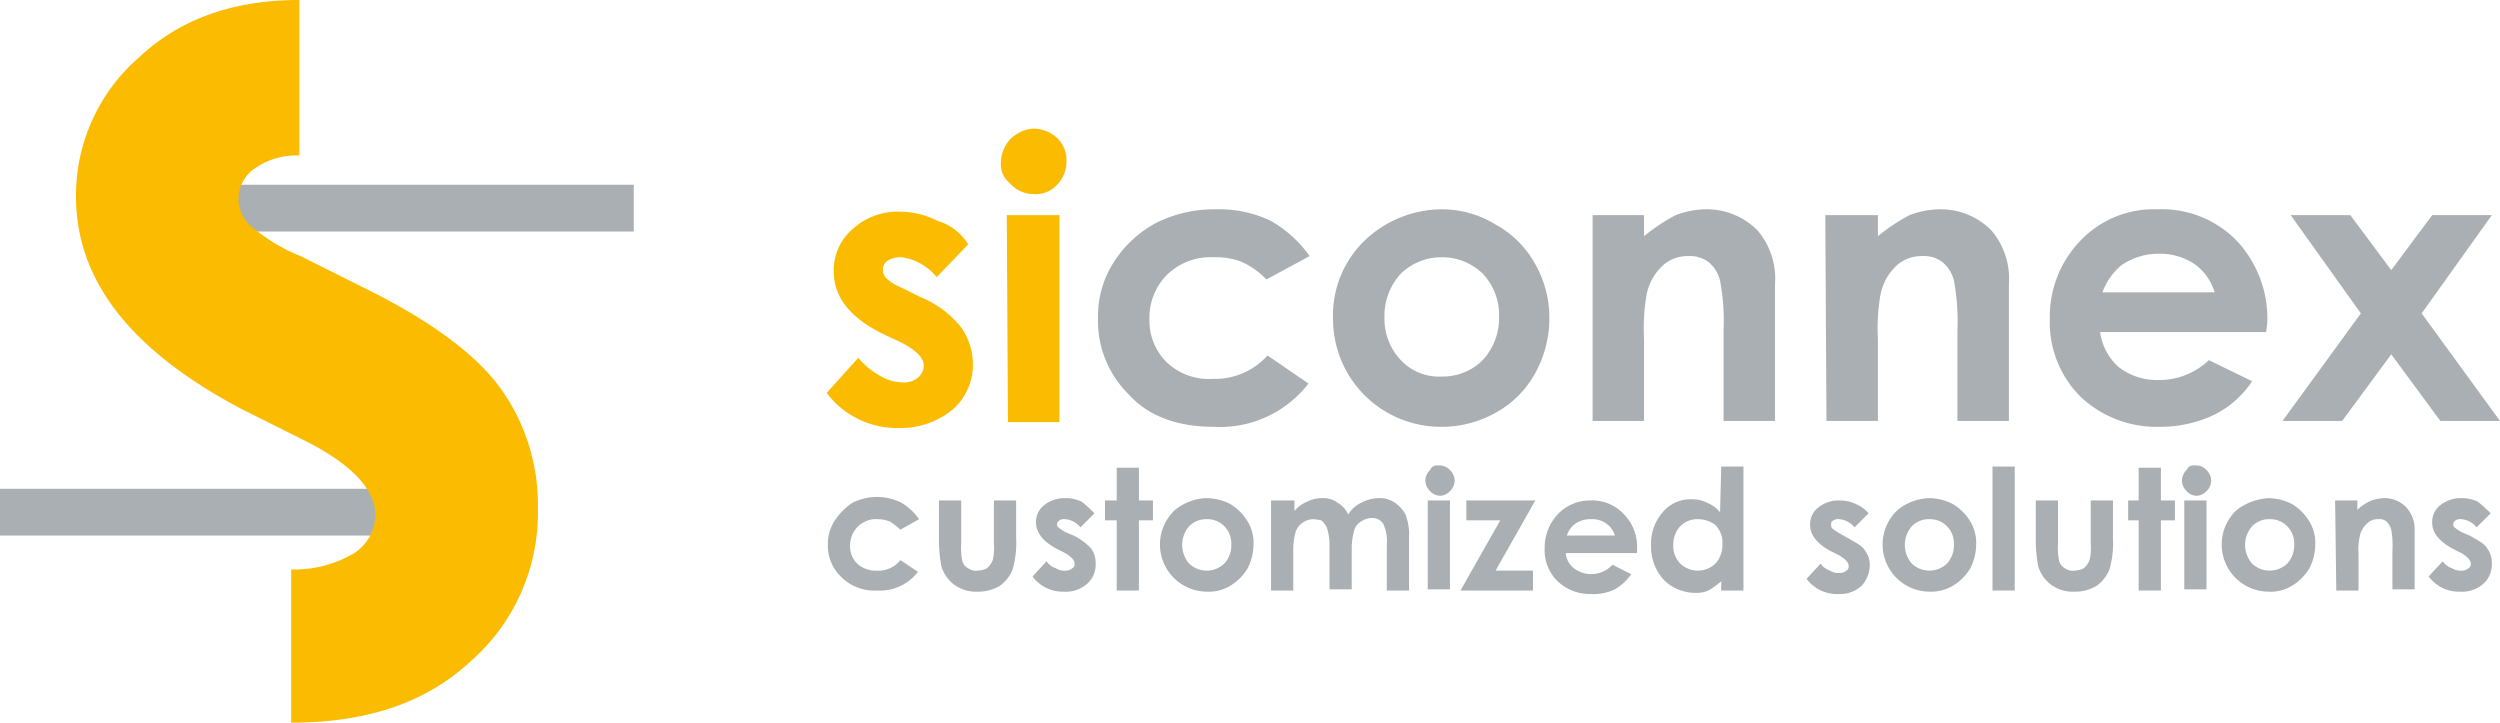 <svg xmlns="http://www.w3.org/2000/svg" viewBox="121 17 213.8 61.8">
  <defs>
    <style>
      .cls-1 {
        fill: #a9afb3;
      }

      .cls-2 {
        fill: #fabb00;
      }
    </style>
  </defs>
  <g id="siconnex-logo-quer" transform="translate(121 17)">
    <g id="Group_57" data-name="Group 57">
      <rect id="Rectangle_64" data-name="Rectangle 64" class="cls-1" width="34.7" height="4" transform="translate(0 41.8)"/>
      <rect id="Rectangle_65" data-name="Rectangle 65" class="cls-1" width="34.7" height="4" transform="translate(19.5 15.8)"/>
      <path id="Path_210" data-name="Path 210" class="cls-2" d="M25.6,0V13.3a6.132,6.132,0,0,0-3.8,1.1,3.125,3.125,0,0,0-.5,4.8,15.38,15.38,0,0,0,4.4,2.7l5.4,2.7c5.7,2.8,9.6,5.7,11.7,8.6A17.053,17.053,0,0,1,46,43.5a16.879,16.879,0,0,1-5.8,13.1c-3.8,3.5-8.8,5.2-15.3,5.2V48.7a10.07,10.07,0,0,0,5.4-1.4,3.975,3.975,0,0,0,1.8-3.2c0-2.3-2.1-4.5-6.4-6.6l-5-2.5C11.2,30,6.5,24,6.5,16.8A15.63,15.63,0,0,1,11.9,4.9C15.4,1.6,20,0,25.6,0"/>
    </g>
    <g id="Group_58" data-name="Group 58">
      <path id="Path_211" data-name="Path 211" class="cls-2" d="M82.8,20.9l-2.7,2.8a4.674,4.674,0,0,0-3-1.7,2.133,2.133,0,0,0-1.2.3.909.909,0,0,0-.4.8,1.08,1.08,0,0,0,.3.7,4.185,4.185,0,0,0,1.3.8l1.6.8A8.578,8.578,0,0,1,82.2,28a5.455,5.455,0,0,1,1,3.1A5.066,5.066,0,0,1,81.5,35a6.936,6.936,0,0,1-4.6,1.6,7.492,7.492,0,0,1-6.2-3l2.7-3a6.549,6.549,0,0,0,1.8,1.5,3.809,3.809,0,0,0,1.9.6,1.955,1.955,0,0,0,1.4-.4,1.389,1.389,0,0,0,.5-1c0-.7-.6-1.3-1.9-2l-1.5-.7c-2.9-1.4-4.3-3.2-4.3-5.4a4.649,4.649,0,0,1,1.6-3.6A5.755,5.755,0,0,1,77,18.1a7.216,7.216,0,0,1,3.2.8,4.53,4.53,0,0,1,2.6,2"/>
      <path id="Path_212" data-name="Path 212" class="cls-2" d="M88.4,11a2.973,2.973,0,0,1,2,.8,2.568,2.568,0,0,1,.8,2,2.792,2.792,0,0,1-.8,2,2.438,2.438,0,0,1-2,.8,2.665,2.665,0,0,1-2-.9,2.067,2.067,0,0,1-.8-1.8,2.973,2.973,0,0,1,.8-2,3.081,3.081,0,0,1,2-.9m-2.3,7.4h4.5V36.1H86.2l-.1-17.7Z"/>
      <path id="Path_213" data-name="Path 213" class="cls-1" d="M112,21.9l-3.7,2a6.851,6.851,0,0,0-2.1-1.5,6.051,6.051,0,0,0-2.4-.4,5.354,5.354,0,0,0-4,1.5,5.2,5.2,0,0,0-1.5,3.8A4.975,4.975,0,0,0,99.8,31a5.21,5.21,0,0,0,3.9,1.4,6.039,6.039,0,0,0,4.7-2l3.5,2.4a9.536,9.536,0,0,1-8.1,3.7c-3.1,0-5.6-.9-7.3-2.8a8.821,8.821,0,0,1-2.6-6.5,8.544,8.544,0,0,1,1.3-4.7,9.8,9.8,0,0,1,3.6-3.4,11.073,11.073,0,0,1,5.2-1.2,10.152,10.152,0,0,1,4.7,1,10.379,10.379,0,0,1,3.3,3"/>
      <path id="Path_214" data-name="Path 214" class="cls-1" d="M123.2,17.9a8.781,8.781,0,0,1,4.7,1.3,8.555,8.555,0,0,1,3.4,3.4,9.291,9.291,0,0,1,1.2,4.6,9.666,9.666,0,0,1-1.2,4.7,8.555,8.555,0,0,1-3.4,3.4,9.392,9.392,0,0,1-4.7,1.2,9.219,9.219,0,0,1-9.2-9.3,8.869,8.869,0,0,1,3-6.9,9.624,9.624,0,0,1,6.2-2.4m.1,4.1a5,5,0,0,0-3.5,1.4,5.308,5.308,0,0,0-1.4,3.7,5.137,5.137,0,0,0,1.4,3.7,4.459,4.459,0,0,0,3.5,1.4,4.826,4.826,0,0,0,3.5-1.4,5.308,5.308,0,0,0,1.4-3.7,5.137,5.137,0,0,0-1.4-3.7,5,5,0,0,0-3.5-1.4"/>
      <path id="Path_215" data-name="Path 215" class="cls-1" d="M136.2,18.4h4.4v1.8a15.734,15.734,0,0,1,2.7-1.8,7.418,7.418,0,0,1,2.5-.5,6.105,6.105,0,0,1,4.5,1.8,6.369,6.369,0,0,1,1.5,4.6V36h-4.4V28.2a18.617,18.617,0,0,0-.3-4.2,2.944,2.944,0,0,0-1-1.6,2.618,2.618,0,0,0-1.7-.5,3.168,3.168,0,0,0-2.3.9,4.609,4.609,0,0,0-1.3,2.5,16.863,16.863,0,0,0-.2,3.7v7h-4.4Z"/>
      <path id="Path_216" data-name="Path 216" class="cls-1" d="M156.1,18.4h4.5v1.8a15.734,15.734,0,0,1,2.7-1.8,7.418,7.418,0,0,1,2.5-.5,6.105,6.105,0,0,1,4.5,1.8,6.369,6.369,0,0,1,1.5,4.6V36h-4.4V28.2a18.617,18.617,0,0,0-.3-4.2,2.944,2.944,0,0,0-1-1.6,2.618,2.618,0,0,0-1.7-.5,3.168,3.168,0,0,0-2.3.9,4.609,4.609,0,0,0-1.3,2.5,16.863,16.863,0,0,0-.2,3.7v7h-4.4l-.1-17.6Z"/>
      <path id="Path_217" data-name="Path 217" class="cls-1" d="M193.8,28.4H179.6a4.886,4.886,0,0,0,1.6,3,5.331,5.331,0,0,0,3.4,1.1,6.131,6.131,0,0,0,4.3-1.7l3.7,1.8a8.287,8.287,0,0,1-3.3,2.9,10.762,10.762,0,0,1-4.6,1,9.438,9.438,0,0,1-6.8-2.6,8.967,8.967,0,0,1-2.6-6.6,9.365,9.365,0,0,1,2.6-6.7,8.668,8.668,0,0,1,6.6-2.7,8.962,8.962,0,0,1,6.8,2.7,9.757,9.757,0,0,1,2.6,7ZM189.4,25a4.63,4.63,0,0,0-1.7-2.4,5.291,5.291,0,0,0-3-.9,5.581,5.581,0,0,0-3.3,1,5.42,5.42,0,0,0-1.6,2.3Z"/>
      <path id="Path_218" data-name="Path 218" class="cls-1" d="M195.9,18.4H201l3.5,4.7,3.5-4.7h5.1l-6,8.4,6.7,9.2h-5.1l-4.2-5.7L200.3,36h-5.1l6.7-9.2Z"/>
      <path id="Path_219" data-name="Path 219" class="cls-1" d="M78.6,44.4l-1.6.9a5.5,5.5,0,0,0-.9-.7,2.959,2.959,0,0,0-1-.2,2.228,2.228,0,0,0-2.4,2.2,2.111,2.111,0,0,0,.6,1.6,2.352,2.352,0,0,0,1.7.6,2.384,2.384,0,0,0,2-.9l1.5,1A4.061,4.061,0,0,1,75,50.5a3.994,3.994,0,0,1-3.1-1.2,3.691,3.691,0,0,1-1.1-2.8,3.606,3.606,0,0,1,.6-2A5.356,5.356,0,0,1,72.9,43a4.651,4.651,0,0,1,4.2,0,5.018,5.018,0,0,1,1.5,1.4"/>
      <path id="Path_220" data-name="Path 220" class="cls-1" d="M80.3,42.8h1.9v3.7a5.758,5.758,0,0,0,.1,1.5,1.024,1.024,0,0,0,.5.6,1.077,1.077,0,0,0,.8.2,1.884,1.884,0,0,0,.8-.2,1.794,1.794,0,0,0,.5-.7,4.545,4.545,0,0,0,.1-1.4V42.8h1.9V46a8.236,8.236,0,0,1-.3,2.7,3.142,3.142,0,0,1-1.1,1.4,3.557,3.557,0,0,1-1.9.5,3.173,3.173,0,0,1-2-.6,3.088,3.088,0,0,1-1.1-1.6,12.941,12.941,0,0,1-.2-2.5S80.3,42.8,80.3,42.8Z"/>
      <path id="Path_221" data-name="Path 221" class="cls-1" d="M93.6,43.9l-1.2,1.2a1.877,1.877,0,0,0-1.3-.7.749.749,0,0,0-.5.1c-.1.1-.2.2-.2.3a.367.367,0,0,0,.1.3,5.923,5.923,0,0,0,.6.4l.7.3a4.839,4.839,0,0,1,1.5,1.1,2.01,2.01,0,0,1,.4,1.3,2.193,2.193,0,0,1-.7,1.7,2.724,2.724,0,0,1-2,.7,3.225,3.225,0,0,1-2.7-1.3L89.5,48a1.555,1.555,0,0,0,.8.6,1.345,1.345,0,0,0,.8.2.845.845,0,0,0,.6-.2.4.4,0,0,0,.2-.4c0-.3-.3-.6-.8-.9l-.6-.3c-1.2-.6-1.9-1.4-1.9-2.3a1.8,1.8,0,0,1,.7-1.5,2.792,2.792,0,0,1,1.8-.6,3.194,3.194,0,0,1,1.4.3,10.948,10.948,0,0,1,1.1,1"/>
      <path id="Path_222" data-name="Path 222" class="cls-1" d="M95.5,40h1.9v2.8h1.2v1.7H97.4v6H95.5v-6h-1V42.8h1Z"/>
      <path id="Path_223" data-name="Path 223" class="cls-1" d="M103.2,42.6a4.552,4.552,0,0,1,2,.5,4.306,4.306,0,0,1,1.5,1.5,3.513,3.513,0,0,1,.5,2,4.552,4.552,0,0,1-.5,2,4.306,4.306,0,0,1-1.5,1.5,3.513,3.513,0,0,1-2,.5,4.034,4.034,0,0,1-2.7-7,4.49,4.49,0,0,1,2.7-1m0,1.8a2.035,2.035,0,0,0-1.5.6,2.433,2.433,0,0,0,0,3.2,2.175,2.175,0,0,0,3,0,2.271,2.271,0,0,0,.6-1.6,2.111,2.111,0,0,0-.6-1.6,2.035,2.035,0,0,0-1.5-.6"/>
      <path id="Path_224" data-name="Path 224" class="cls-1" d="M108.8,42.8h1.9v.9a2.836,2.836,0,0,1,1.1-.8,2.768,2.768,0,0,1,1.3-.3,2.01,2.01,0,0,1,1.3.4,2.189,2.189,0,0,1,.9,1,2.591,2.591,0,0,1,1.1-1,3.313,3.313,0,0,1,1.5-.4,2.3,2.3,0,0,1,1.4.4,2.836,2.836,0,0,1,.9,1,4.918,4.918,0,0,1,.3,2v4.5h-1.9V46.6a3.615,3.615,0,0,0-.3-1.8,1.1,1.1,0,0,0-1-.5,1.613,1.613,0,0,0-.9.3,1.242,1.242,0,0,0-.6.8,5.666,5.666,0,0,0-.2,1.6v3.4h-1.9V46.7a4.872,4.872,0,0,0-.2-1.5,1.794,1.794,0,0,0-.5-.7,5.639,5.639,0,0,0-.7-.1,1.613,1.613,0,0,0-.9.3,1.555,1.555,0,0,0-.6.8,5.666,5.666,0,0,0-.2,1.6v3.4h-1.9V42.8Z"/>
      <path id="Path_225" data-name="Path 225" class="cls-1" d="M123.1,39.8a1.222,1.222,0,0,1,.9.4,1.268,1.268,0,0,1,.4.9,1.222,1.222,0,0,1-.4.9,1.234,1.234,0,0,1-.8.4,1.222,1.222,0,0,1-.9-.4,1.268,1.268,0,0,1-.4-.9,1.222,1.222,0,0,1,.4-.9c.2-.4.4-.4.8-.4m-1,3H124v7.6h-1.9Z"/>
      <path id="Path_226" data-name="Path 226" class="cls-1" d="M125.4,42.8h5.9l-3.4,6h3.2v1.7h-6.2l3.4-6h-2.9Z"/>
      <path id="Path_227" data-name="Path 227" class="cls-1" d="M140,47.3h-6.1a1.858,1.858,0,0,0,.7,1.3,2.456,2.456,0,0,0,1.5.5,2.5,2.5,0,0,0,1.8-.8l1.6.8a4.269,4.269,0,0,1-1.4,1.3,4.211,4.211,0,0,1-2,.4,4,4,0,0,1-2.9-1.1,3.691,3.691,0,0,1-1.1-2.8,4.172,4.172,0,0,1,1.1-2.9,3.784,3.784,0,0,1,2.8-1.2,3.7,3.7,0,0,1,2.9,1.2,3.994,3.994,0,0,1,1.1,3v.3Zm-1.9-1.5a1.834,1.834,0,0,0-.7-1,2.01,2.01,0,0,0-1.3-.4,2.3,2.3,0,0,0-1.4.4,1.978,1.978,0,0,0-.7,1Z"/>
      <path id="Path_228" data-name="Path 228" class="cls-1" d="M147.2,39.9h1.9V50.5h-1.9v-.8a5.939,5.939,0,0,1-1.1.8,2.537,2.537,0,0,1-1.2.2,3.81,3.81,0,0,1-2.6-1.1,4.173,4.173,0,0,1-1.1-2.9,4.1,4.1,0,0,1,1-2.9,3.074,3.074,0,0,1,2.5-1.1,2.768,2.768,0,0,1,1.3.3,2.836,2.836,0,0,1,1.1.8l.1-3.9Zm-2,4.5a2.035,2.035,0,0,0-1.5.6,2.271,2.271,0,0,0-.6,1.6,2.111,2.111,0,0,0,.6,1.6,2.175,2.175,0,0,0,3,0,2.352,2.352,0,0,0,.6-1.7,2.111,2.111,0,0,0-.6-1.6,2.456,2.456,0,0,0-1.5-.5"/>
      <path id="Path_229" data-name="Path 229" class="cls-1" d="M159.8,43.9l-1.2,1.2a1.877,1.877,0,0,0-1.3-.7.749.749,0,0,0-.5.1c-.2.1-.2.2-.2.4a.367.367,0,0,0,.1.3,5.924,5.924,0,0,0,.6.4l.7.4c.7.4,1.3.7,1.5,1.1a2.01,2.01,0,0,1,.4,1.3,2.609,2.609,0,0,1-.7,1.7,2.724,2.724,0,0,1-2,.7,3.225,3.225,0,0,1-2.7-1.3l1.2-1.3a1.555,1.555,0,0,0,.8.6,1.345,1.345,0,0,0,.8.2.845.845,0,0,0,.6-.2.4.4,0,0,0,.2-.4c0-.3-.3-.6-.8-.9l-.6-.3c-1.2-.6-1.9-1.4-1.9-2.3a1.8,1.8,0,0,1,.7-1.5,2.792,2.792,0,0,1,1.8-.6,3.194,3.194,0,0,1,1.4.3,2.836,2.836,0,0,1,1.1.8"/>
      <path id="Path_230" data-name="Path 230" class="cls-1" d="M165,42.6a4.552,4.552,0,0,1,2,.5,4.306,4.306,0,0,1,1.5,1.5,3.513,3.513,0,0,1,.5,2,4.552,4.552,0,0,1-.5,2,4.306,4.306,0,0,1-1.5,1.5,3.719,3.719,0,0,1-2,.5,4.034,4.034,0,0,1-2.7-7,4.49,4.49,0,0,1,2.7-1m0,1.8a2.035,2.035,0,0,0-1.5.6,2.433,2.433,0,0,0,0,3.2,2.175,2.175,0,0,0,3,0,2.271,2.271,0,0,0,.6-1.6,2.111,2.111,0,0,0-.6-1.6,2.035,2.035,0,0,0-1.5-.6"/>
      <rect id="Rectangle_66" data-name="Rectangle 66" class="cls-1" width="1.9" height="10.6" transform="translate(170.4 39.9)"/>
      <path id="Path_231" data-name="Path 231" class="cls-1" d="M174.1,42.8H176v3.7a5.757,5.757,0,0,0,.1,1.5,1.024,1.024,0,0,0,.5.6,1.077,1.077,0,0,0,.8.2,1.884,1.884,0,0,0,.8-.2,1.794,1.794,0,0,0,.5-.7,4.545,4.545,0,0,0,.1-1.4V42.8h1.9V46a8.237,8.237,0,0,1-.3,2.7,3.142,3.142,0,0,1-1.1,1.4,3.557,3.557,0,0,1-1.9.5,3.173,3.173,0,0,1-2-.6,3.088,3.088,0,0,1-1.1-1.6,12.941,12.941,0,0,1-.2-2.5Z"/>
      <path id="Path_232" data-name="Path 232" class="cls-1" d="M182.9,40h1.9v2.8H186v1.7h-1.2v6h-1.9v-6H182V42.8h.9Z"/>
      <path id="Path_233" data-name="Path 233" class="cls-1" d="M187.8,39.8a1.221,1.221,0,0,1,.9.4,1.268,1.268,0,0,1,.4.9,1.222,1.222,0,0,1-.4.9,1.234,1.234,0,0,1-.8.4,1.221,1.221,0,0,1-.9-.4,1.268,1.268,0,0,1-.4-.9,1.222,1.222,0,0,1,.4-.9c.2-.4.4-.4.8-.4m-1,3h1.9v7.6h-1.9Z"/>
      <path id="Path_234" data-name="Path 234" class="cls-1" d="M194,42.6a4.552,4.552,0,0,1,2,.5,4.306,4.306,0,0,1,1.5,1.5,3.513,3.513,0,0,1,.5,2,4.552,4.552,0,0,1-.5,2,4.306,4.306,0,0,1-1.5,1.5,3.513,3.513,0,0,1-2,.5,4.034,4.034,0,0,1-2.7-7,5,5,0,0,1,2.7-1m.1,1.8a2.035,2.035,0,0,0-1.5.6,2.433,2.433,0,0,0,0,3.2,2.175,2.175,0,0,0,3,0,2.271,2.271,0,0,0,.6-1.6,2.111,2.111,0,0,0-.6-1.6,2.035,2.035,0,0,0-1.5-.6"/>
      <path id="Path_235" data-name="Path 235" class="cls-1" d="M199.7,42.8h1.9v.8a4.184,4.184,0,0,1,1.2-.8,4.253,4.253,0,0,1,1.1-.2,2.56,2.56,0,0,1,1.9.8,2.822,2.822,0,0,1,.7,2v5h-1.9V47.1a7.669,7.669,0,0,0-.1-1.8,1.612,1.612,0,0,0-.4-.7.952.952,0,0,0-.7-.2,1.284,1.284,0,0,0-1,.4,1.975,1.975,0,0,0-.6,1.1,5.349,5.349,0,0,0-.1,1.5v3.1h-1.9l-.1-7.7Z"/>
      <path id="Path_236" data-name="Path 236" class="cls-1" d="M213,43.9l-1.2,1.2a1.877,1.877,0,0,0-1.3-.7.749.749,0,0,0-.5.1c-.1.1-.2.2-.2.3a.367.367,0,0,0,.1.3,5.924,5.924,0,0,0,.6.4l.7.3c.7.4,1.3.7,1.5,1.1a2.01,2.01,0,0,1,.4,1.3,2.193,2.193,0,0,1-.7,1.7,2.724,2.724,0,0,1-2,.7,3.225,3.225,0,0,1-2.7-1.3l1.2-1.3a1.555,1.555,0,0,0,.8.6,1.345,1.345,0,0,0,.8.2.845.845,0,0,0,.6-.2.4.4,0,0,0,.2-.4c0-.3-.3-.6-.8-.9l-.6-.3c-1.2-.6-1.9-1.4-1.9-2.3a1.8,1.8,0,0,1,.7-1.5,2.792,2.792,0,0,1,1.8-.6,3.194,3.194,0,0,1,1.4.3,10.95,10.95,0,0,1,1.1,1"/>
    </g>
  </g>
</svg>
